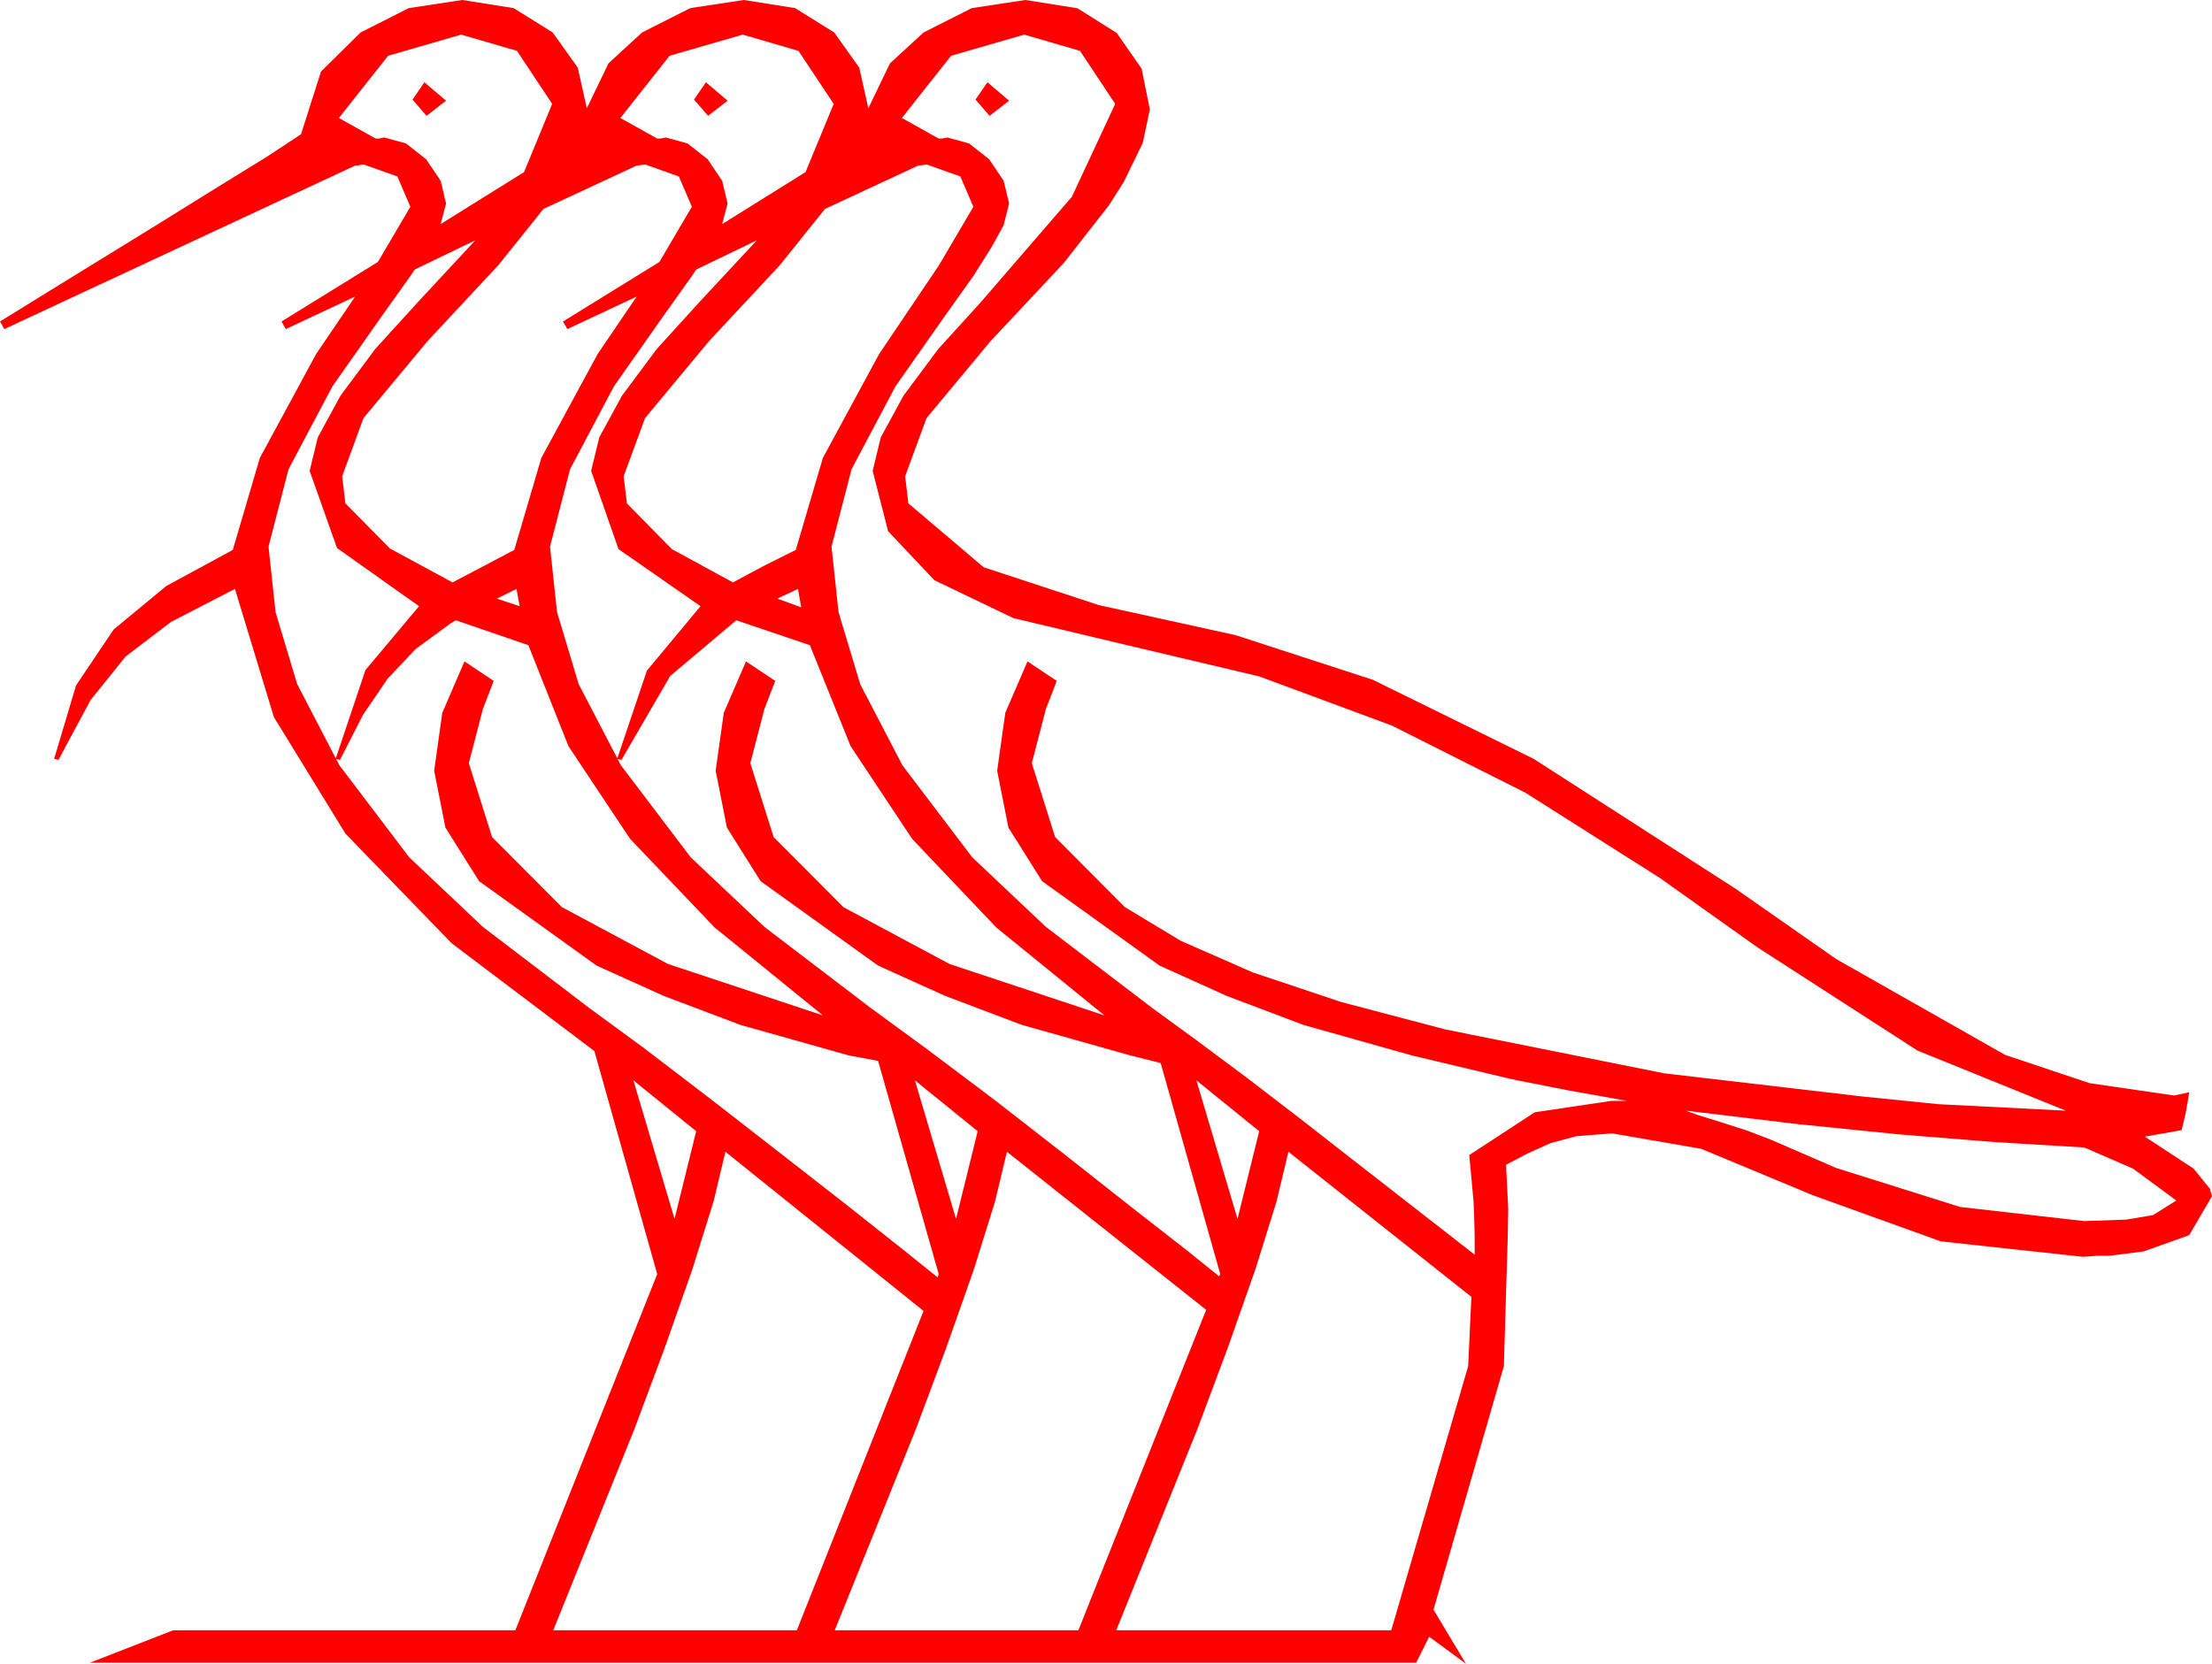 <?xml version="1.0" encoding="utf-8"?>
<!DOCTYPE svg PUBLIC "-//W3C//DTD SVG 1.1//EN" "http://www.w3.org/Graphics/SVG/1.1/DTD/svg11.dtd">
<svg width="59.854" height="45.029" xmlns="http://www.w3.org/2000/svg" xmlns:xlink="http://www.w3.org/1999/xlink" xmlns:xml="http://www.w3.org/XML/1998/namespace" version="1.1">
  <g>
    <g>
      <path style="fill:#FF0000;fill-opacity:1" d="M34.863,31.172L34.541,32.52 33.97,34.351 33.223,36.475 32.402,38.672 30.205,44.121 37.646,44.121 39.727,36.973 39.814,35.098 34.863,31.172z M27.246,31.172L26.924,32.52 26.353,34.351 25.605,36.475 24.785,38.672 22.588,44.121 29.18,44.121 32.637,35.449 27.246,31.172z M19.629,31.172L19.307,32.52 18.735,34.351 17.988,36.475 17.168,38.672 14.971,44.121 21.562,44.121 24.99,35.479 19.629,31.172z M45.615,30.059L45.938,30.176 46.553,30.366 47.285,30.601 47.93,30.85 49.688,31.611 53.042,32.666 56.396,33.047 57.535,33.007 58.257,32.886 58.887,32.49 57.715,31.626 56.396,31.055 53.965,30.908 51.416,30.703 48.662,30.425 45.615,30.059z M32.373,29.238L33.486,32.988 34.072,30.615 32.373,29.238z M24.756,29.238L25.869,32.988 26.455,30.615 24.756,29.238z M17.139,29.238L18.252,32.988 18.838,30.615 17.139,29.238z M19.922,16.787L18.135,18.296 16.816,20.566 16.712,20.54 16.802,20.713 18.691,23.203 20.684,25.085 23.555,27.275 25.078,28.389 26.909,29.766 28.828,31.26 30.63,32.681 32.095,33.823 32.988,34.541 33.018,34.482 31.406,28.77 30.586,28.564 27.649,27.737 25.576,26.953 23.76,26.133 20.581,23.848 19.669,22.397 19.365,20.859 19.585,19.292 20.186,17.9 20.977,18.428 20.684,19.189 20.303,20.654 20.933,22.654 22.822,24.551 25.693,26.089 29.883,27.48 26.957,25.1 24.683,22.705 23.016,20.193 21.914,17.461 19.922,16.787z M12.334,16.787L12.188,16.875 11.25,17.563 10.488,18.369 9.829,19.336 9.199,20.566 9.095,20.54 9.185,20.713 11.074,23.203 13.066,25.085 15.938,27.275 17.417,28.359 19.219,29.736 21.123,31.216 22.925,32.622 24.404,33.794 25.371,34.57 25.4,34.482 23.76,28.711 22.969,28.564 20.032,27.737 17.959,26.953 16.143,26.133 12.964,23.848 12.052,22.397 11.748,20.859 11.968,19.292 12.568,17.9 13.359,18.428 13.066,19.189 12.686,20.654 13.315,22.654 15.205,24.551 18.076,26.089 22.266,27.48 19.336,25.1 17.051,22.705 15.381,20.193 14.297,17.461 12.334,16.787z M21.592,15.938L21.035,16.201 21.68,16.436 21.592,15.938z M13.975,15.938L13.447,16.201 14.062,16.406 13.975,15.938z M20.479,6.504L18.838,7.295 18.721,7.471 17.959,8.54 16.611,10.459 15.425,12.7 14.883,14.795 15.073,16.567 15.659,18.516 16.704,20.524 17.505,18.149 18.955,16.406 16.736,14.861 15.996,12.744 16.216,11.836 16.831,10.708 17.769,9.448 18.926,8.174 20.479,6.504z M12.861,6.504L11.221,7.295 11.104,7.471 10.342,8.54 8.994,10.459 7.808,12.7 7.266,14.795 7.456,16.567 8.042,18.516 9.086,20.524 9.888,18.135 11.338,16.406 9.119,14.832 8.379,12.744 8.599,11.836 9.214,10.708 10.151,9.448 11.309,8.174 12.861,6.504z M25.078,4.453L24.844,4.482 22.324,5.654 21.101,7.178 19.189,9.229 17.454,11.316 16.875,12.891 16.963,13.623 18.179,14.861 19.834,15.762 20.654,15.322 21.533,14.883 22.266,12.393 23.789,9.58 25.408,7.178 26.338,5.596 25.986,4.775 25.078,4.453z M17.461,4.453L17.227,4.482 14.707,5.654 13.484,7.178 11.572,9.229 9.836,11.316 9.258,12.891 9.346,13.623 10.554,14.846 12.246,15.762 13.916,14.883 14.648,12.393 16.172,9.58 17.227,8.027 15.352,8.906 15.234,8.701 17.842,7.09 18.721,5.596 18.369,4.775 17.461,4.453z M26.719,2.227L27.305,2.725 26.777,3.135 26.396,2.695 26.719,2.227z M19.102,2.227L19.688,2.725 19.16,3.135 18.779,2.695 19.102,2.227z M11.484,2.227L12.07,2.725 11.543,3.135 11.162,2.695 11.484,2.227z M27.715,0.937L25.737,1.509 24.404,3.193 25.4,3.75 25.488,3.75 25.635,3.721 26.221,3.882 26.763,4.307 27.158,4.893 27.305,5.508 27.158,6.094 26.836,6.68 26.338,7.471 25.576,8.54 24.229,10.459 23.042,12.7 22.5,14.795 22.69,16.567 23.276,18.516 24.419,20.713 26.309,23.203 28.301,25.085 31.172,27.275 32.358,28.14 33.735,29.165 35.186,30.278 36.592,31.377 39.902,33.955 39.902,33.398 39.888,32.915 39.873,32.52 39.756,31.26 41.528,30.103 43.594,29.795 44.033,29.795 42.393,29.502 40.913,29.209 38.203,28.564 35.266,27.737 33.193,26.953 31.377,26.133 28.198,23.848 27.286,22.397 26.982,20.859 27.202,19.292 27.803,17.9 28.594,18.428 28.301,19.189 27.92,20.654 28.55,22.654 30.439,24.551 31.948,25.461 33.896,26.316 36.284,27.116 39.111,27.861 45.029,29.048 50.42,29.678 51.431,29.78 52.441,29.883 55.898,30.059 51.885,28.433 47.549,25.635 44.912,23.76 41.276,21.454 37.661,19.636 34.069,18.305 30.498,17.461 27.422,16.729 25.283,15.703 24.031,14.377 23.613,12.744 23.833,11.836 24.448,10.708 25.386,9.448 26.543,8.174 29.004,5.325 30.176,2.812 29.224,1.377 27.715,0.937z M20.098,0.937L18.12,1.509 16.787,3.193 17.783,3.75 17.871,3.75 18.018,3.721 18.604,3.882 19.146,4.307 19.541,4.893 19.688,5.508 19.541,6.064 21.797,4.658 22.559,2.812 21.606,1.377 20.098,0.937z M12.48,0.937L10.503,1.509 9.17,3.193 10.166,3.75 10.254,3.75 10.4,3.721 10.986,3.882 11.528,4.307 11.924,4.893 12.07,5.508 11.924,6.064 14.18,4.658 14.941,2.812 13.989,1.377 12.48,0.937z M12.51,0L13.898,0.22 14.956,0.879 15.634,1.831 15.879,2.93 16.465,1.714 17.373,0.879 18.677,0.22 20.127,0 21.515,0.22 22.573,0.879 23.251,1.831 23.496,2.93 24.082,1.714 24.99,0.879 26.294,0.22 27.744,0 29.154,0.223 30.22,0.894 30.89,1.857 31.113,2.959 30.923,3.867 30.41,4.922 30,5.566 28.784,7.119 26.807,9.229 25.071,11.316 24.492,12.891 24.58,13.623 26.616,15.352 29.736,16.377 33.435,17.19 37.148,18.398 41.499,20.537 46.963,24.053 49.688,25.957 54.258,28.55 56.543,29.315 58.828,29.648 59.238,29.561 59.15,30.088 59.033,30.586 58.037,30.762 59.355,31.626 59.795,32.168 59.854,32.373 59.238,33.428 58.008,33.867 57.1,33.984 56.763,33.984 56.367,34.014 52.515,33.596 49.043,32.344 46.033,31.091 43.623,30.674 42.671,30.747 41.953,30.938 41.338,31.216 40.752,31.523 40.811,32.725 40.796,33.545 40.752,34.98 40.693,36.973 38.789,43.564 39.668,45.029 38.672,44.297 38.32,45 2.432,45 4.687,44.121 13.945,44.121 17.783,34.482 16.084,28.447 12.217,25.525 9.346,22.559 7.412,19.409 6.357,15.938 4.629,16.831 3.398,17.769 2.446,18.955 1.582,20.566 1.465,20.537 2.058,18.549 3.076,17.036 4.497,15.861 6.299,14.883 7.031,12.393 8.555,9.58 9.609,8.027 7.734,8.906 7.617,8.701 10.225,7.09 11.104,5.596 10.752,4.775 9.844,4.453 9.609,4.482 0.117,8.906 0,8.701 0.923,8.13 2.373,7.236 4.087,6.182 5.786,5.127 7.236,4.233 8.145,3.633 8.687,1.934 9.756,0.879 11.06,0.22 12.51,0z" />
    </g>
  </g>
</svg>